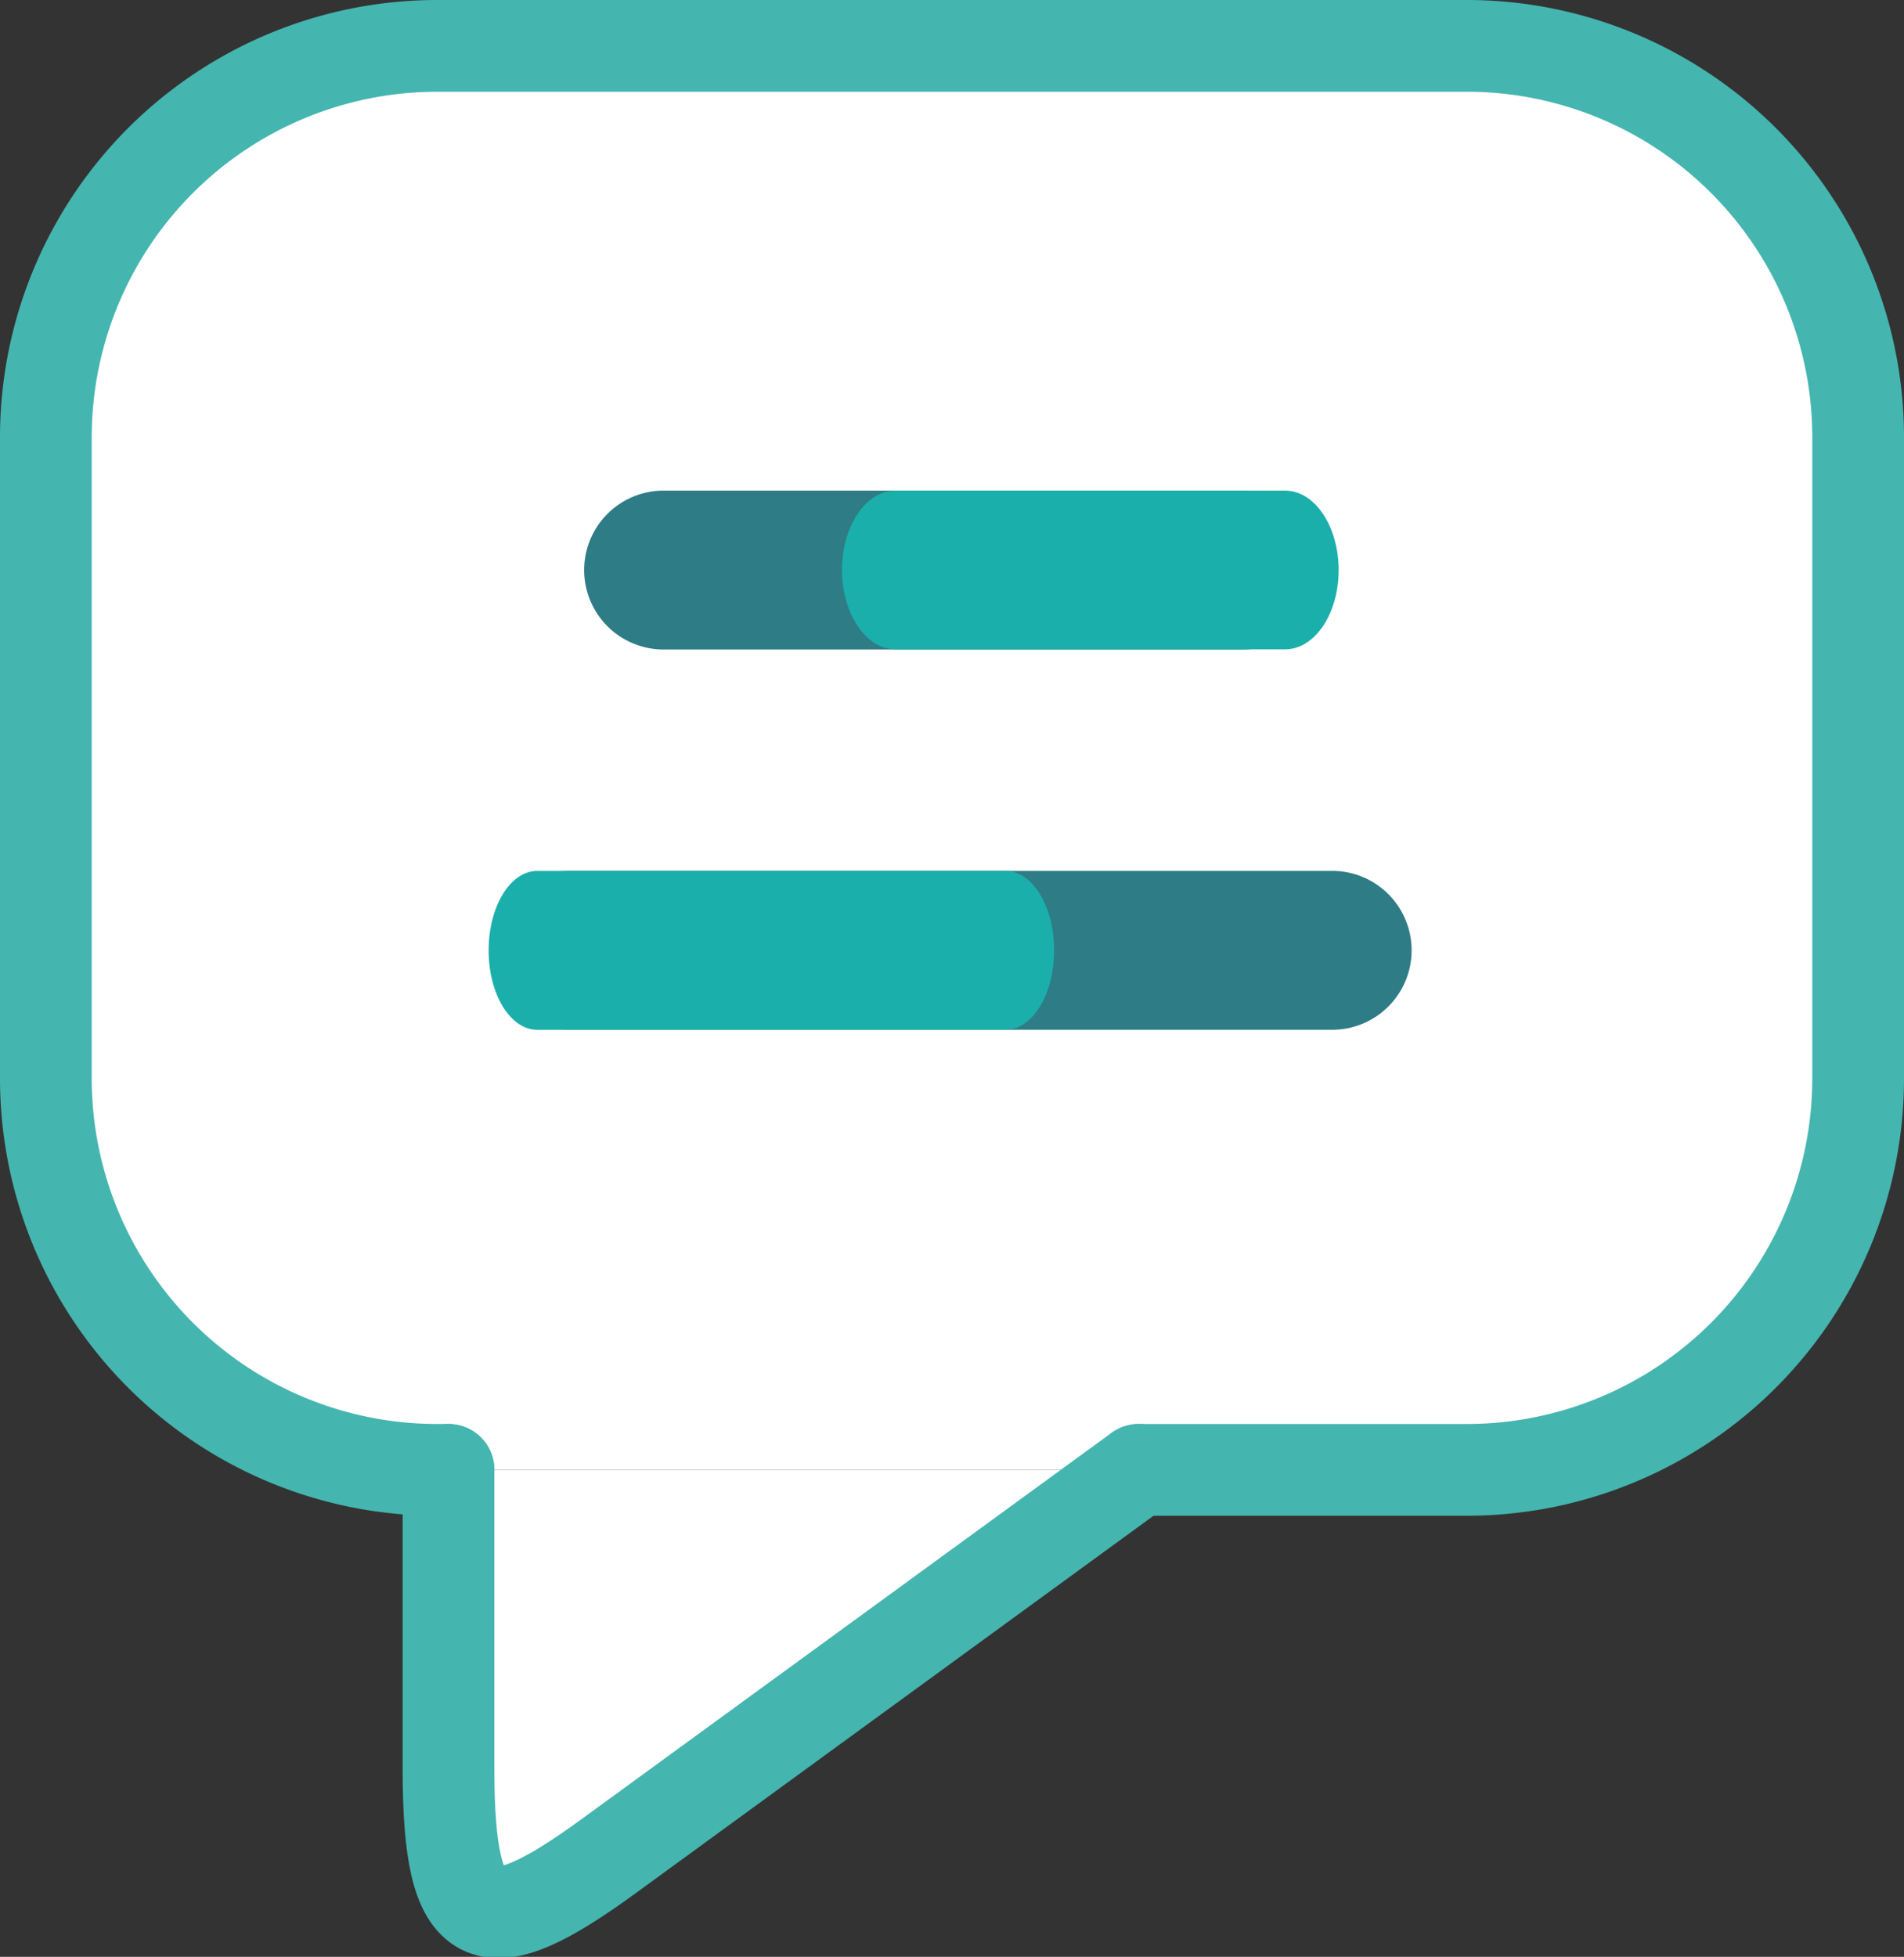 <svg xmlns="http://www.w3.org/2000/svg" width="35.287" height="36.258" viewBox="0 0 35.287 36.258"><rect x="0" y="0" width="35.287" height="36.258" fill="#333333" stroke="none"/><g transform="translate(-1.45 -1.15)"><path d="M9.762,28.385H9.537A7.254,7.254,0,0,1,2.3,21.148V9.289A7.254,7.254,0,0,1,9.537,2H28.581a7.254,7.254,0,0,1,7.306,7.289V21.148a7.254,7.254,0,0,1-7.237,7.237H22.556" transform="translate(0 0)" fill="#fff" stroke="#45b5af" stroke-linecap="round" stroke-linejoin="round" stroke-width="1.7"/><path d="M6.61,17.24v5.54c0,3.082.675,3.289,2.978,1.61L19.4,17.24" transform="translate(3.152 11.145)" fill="#fff" stroke="#45b5af" stroke-linecap="round" stroke-linejoin="round" stroke-width="1.7"/><path d="M9.512,6.76H20.245a1.472,1.472,0,1,1,0,2.943H9.512a1.472,1.472,0,0,1,0-2.943Z" transform="translate(4.198 3.481)" fill="#2e7c86"/><path d="M8.512,10.83h14.2a1.472,1.472,0,0,1,0,2.943H8.512a1.472,1.472,0,0,1,0-2.943Z" transform="translate(3.466 6.457)" fill="#2e7c86"/><path d="M7.94,10.83h8.68c.5,0,.9.659.9,1.472s-.4,1.472-.9,1.472H7.94c-.5,0-.9-.659-.9-1.472s.4-1.472.9-1.472Z" transform="translate(3.466 6.457)" fill="#1bafab"/><path d="M9.03,6.76h7.224c.547,0,.99.659.99,1.472S16.8,9.7,16.255,9.7H9.03c-.547,0-.99-.659-.99-1.472S8.483,6.76,9.03,6.76Z" transform="translate(9.015 3.481)" fill="#1bafab"/></g></svg>